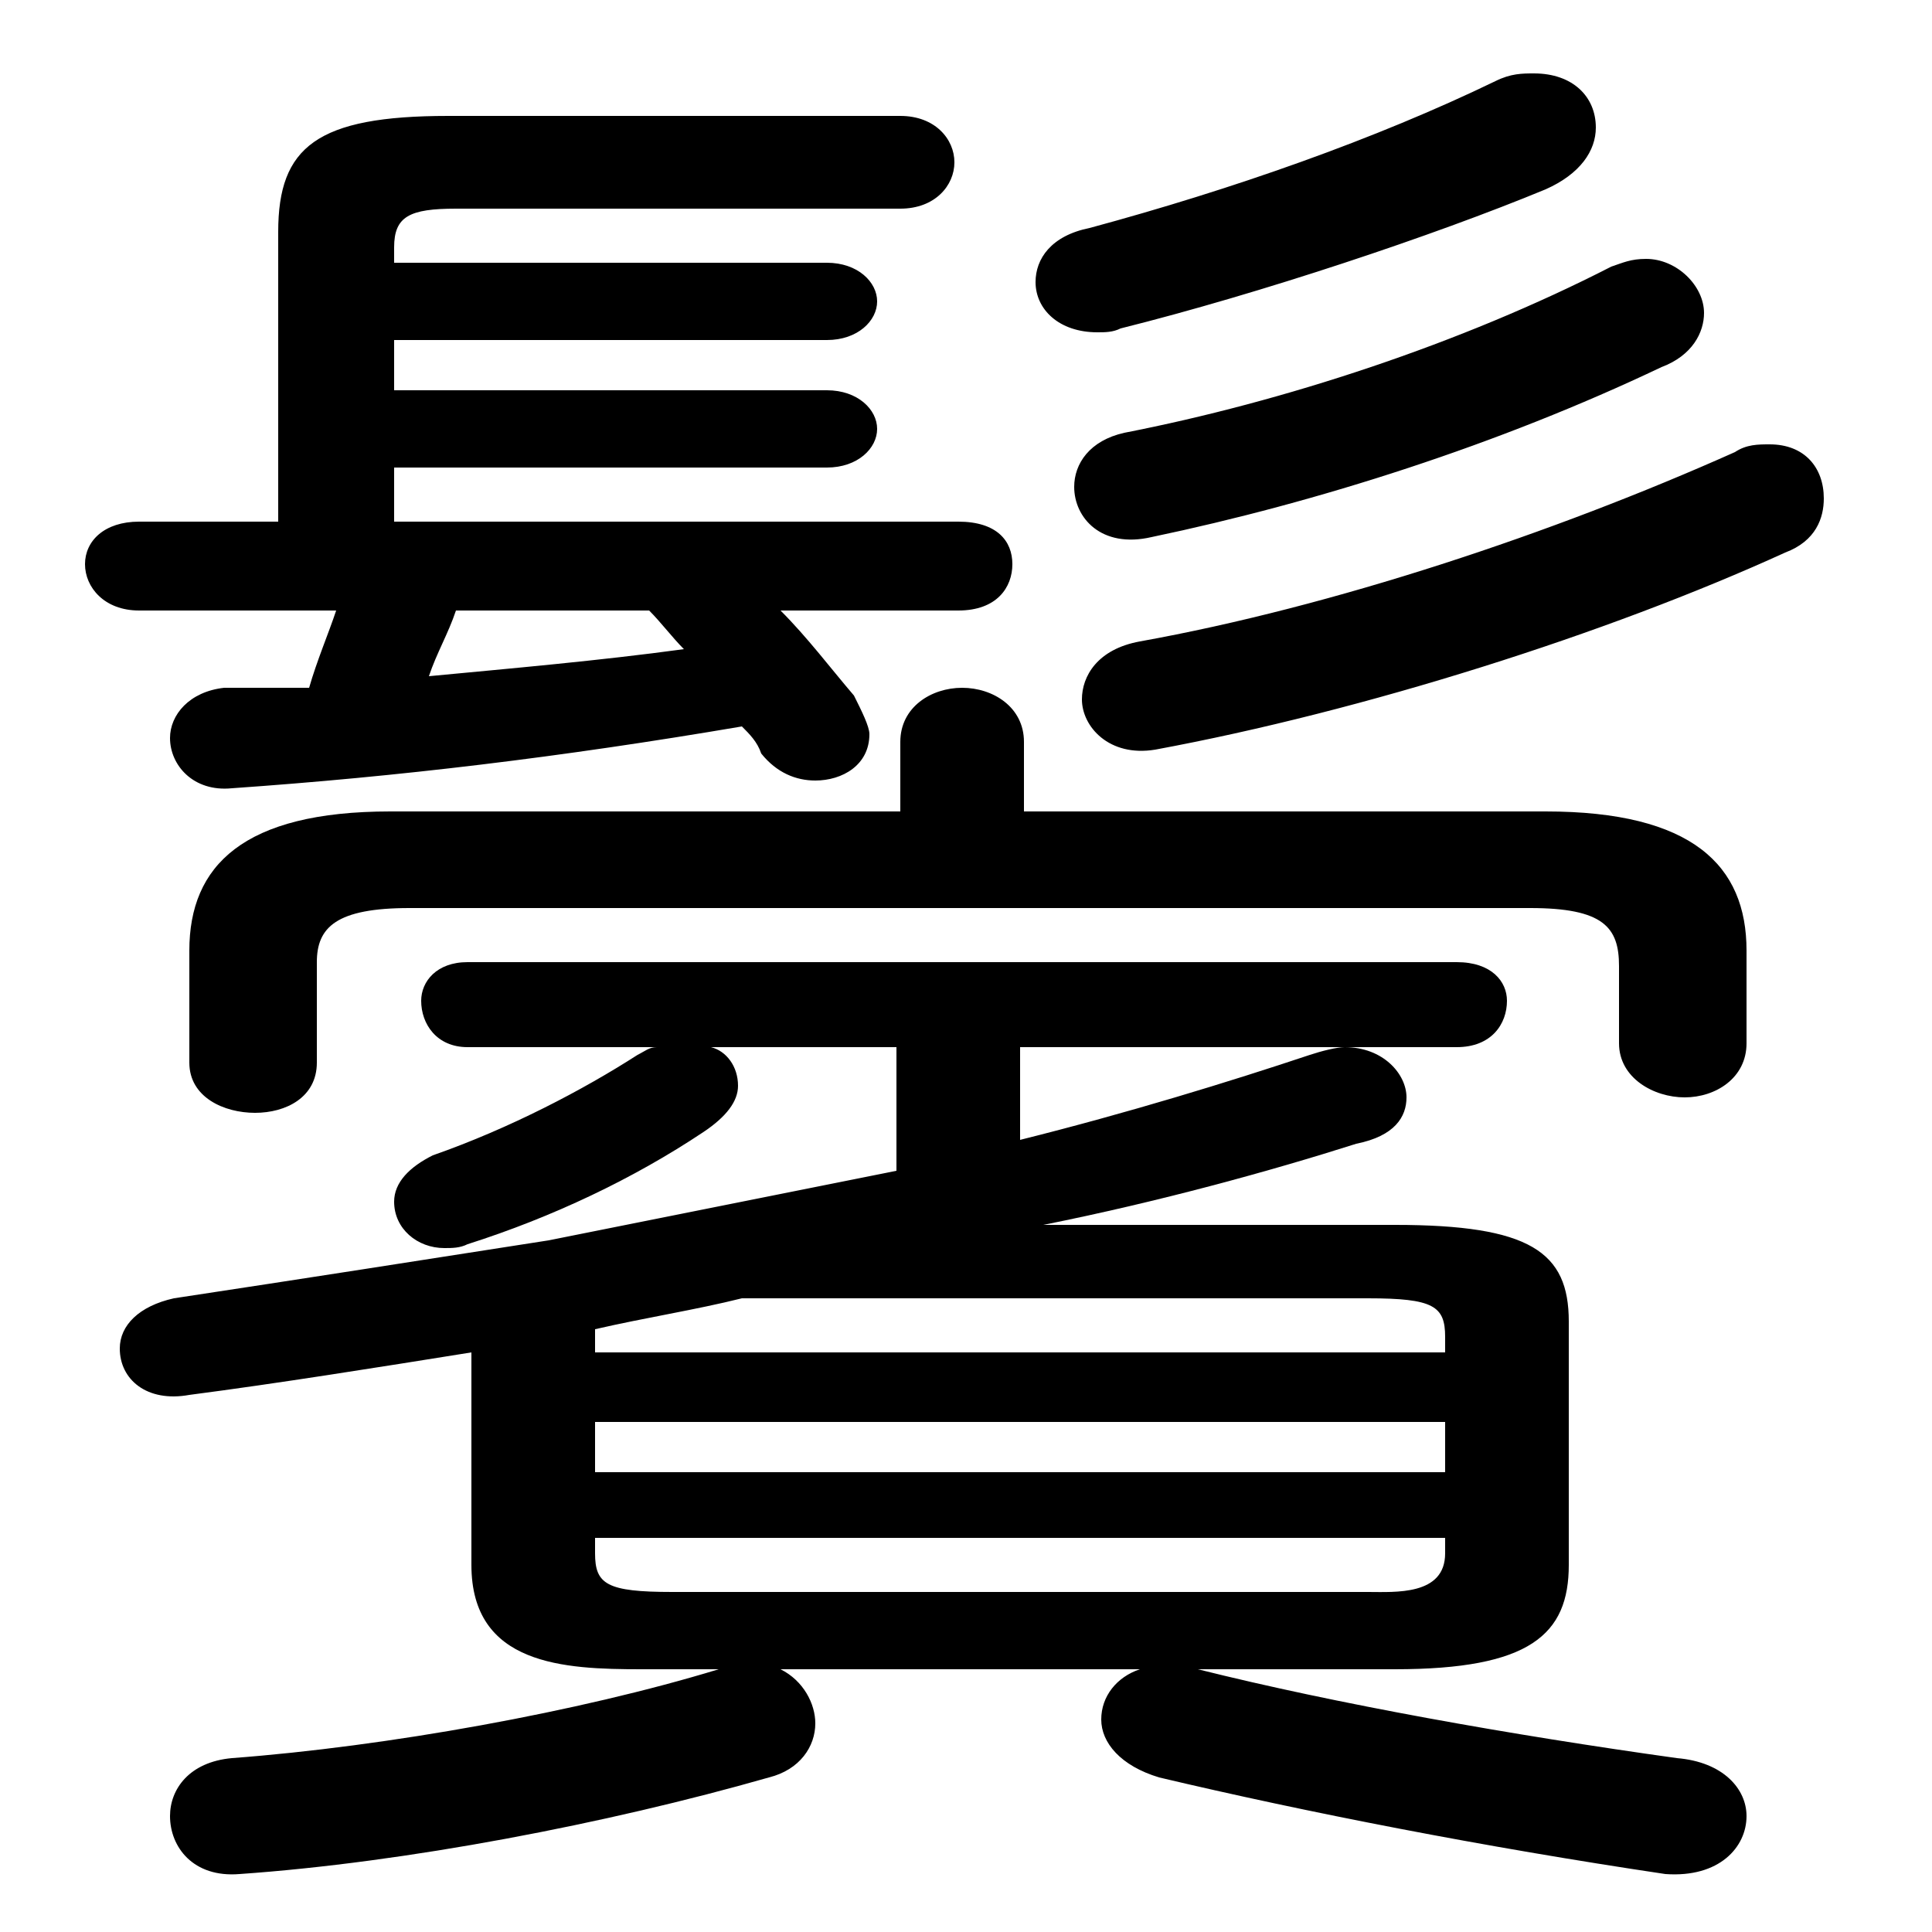 <svg xmlns="http://www.w3.org/2000/svg" viewBox="0 -44.0 50.0 50.0">
    <rect x="0" y="-44.0" width="50.0" height="50.0" fill="#808080" stroke="none"/>
    <g transform="scale(1, -1)">
        <!-- ボディの枠 -->
        <rect x="0" y="-6.0" width="50.0" height="50.0"
            stroke="white" fill="white"/>
        <!-- グリフ座標系の原点 -->
        <circle cx="0" cy="0" r="5" fill="white"/>
        <!-- グリフのアウトライン -->
        <g style="fill:black;stroke:#000000;stroke-width:0;stroke-linecap:round;stroke-linejoin:round;">
        <path d="M 23.2 16.9 L 23.2 13.7 C 20.2 13.1 17.2 12.5 14.2 11.9 C 11.0 11.4 7.8 10.9 4.5 10.4 C 3.6 10.2 3.1 9.7 3.1 9.1 C 3.1 8.3 3.8 7.7 4.9 7.9 C 7.2 8.2 9.7 8.6 12.2 9.0 L 12.2 3.5 C 12.2 0.9 14.6 0.8 16.6 0.8 L 18.6 0.8 C 15.0 -0.3 10.0 -1.2 6.0 -1.5 C 4.9 -1.6 4.4 -2.3 4.4 -3.0 C 4.4 -3.8 5.0 -4.6 6.2 -4.5 C 10.5 -4.2 15.7 -3.2 19.9 -2.0 C 20.7 -1.8 21.1 -1.2 21.1 -0.6 C 21.1 -0.1 20.8 0.5 20.2 0.8 L 29.5 0.8 C 28.9 0.6 28.5 0.1 28.5 -0.5 C 28.5 -1.1 29.0 -1.7 30.0 -2.0 C 33.8 -2.9 38.4 -3.8 43.1 -4.5 C 44.5 -4.6 45.2 -3.8 45.2 -3.0 C 45.2 -2.3 44.6 -1.6 43.4 -1.5 C 39.1 -0.9 34.6 -0.1 31.0 0.8 L 36.1 0.8 C 39.6 0.8 40.6 1.7 40.6 3.5 L 40.6 9.8 C 40.6 11.6 39.6 12.3 36.1 12.3 L 27.0 12.3 C 30.0 12.9 32.9 13.7 35.1 14.4 C 36.1 14.6 36.4 15.1 36.4 15.6 C 36.4 16.2 35.8 16.9 34.8 16.9 C 34.6 16.9 34.2 16.8 33.9 16.7 C 31.8 16.0 29.2 15.2 26.4 14.5 L 26.4 16.9 L 37.7 16.9 C 38.6 16.9 39.0 17.5 39.0 18.1 C 39.0 18.6 38.6 19.1 37.7 19.1 L 12.1 19.1 C 11.3 19.1 10.9 18.6 10.9 18.1 C 10.9 17.5 11.3 16.9 12.1 16.9 L 17.0 16.9 C 16.8 16.9 16.7 16.8 16.5 16.7 C 15.1 15.8 13.2 14.8 11.2 14.1 C 10.6 13.8 10.2 13.4 10.2 12.9 C 10.2 12.2 10.8 11.7 11.5 11.7 C 11.7 11.7 11.9 11.7 12.1 11.8 C 14.3 12.5 16.4 13.5 18.2 14.7 C 18.8 15.1 19.1 15.5 19.1 15.9 C 19.1 16.4 18.8 16.8 18.4 16.9 Z M 35.4 10.4 C 37.1 10.4 37.4 10.2 37.4 9.4 L 37.4 9.0 L 15.4 9.0 L 15.4 9.6 C 16.7 9.9 18.0 10.1 19.2 10.4 Z M 17.4 2.8 C 15.7 2.8 15.4 3.0 15.4 3.8 L 15.4 4.2 L 37.4 4.2 L 37.4 3.8 C 37.4 2.7 36.1 2.8 35.4 2.8 Z M 15.4 7.2 L 37.4 7.2 L 37.4 5.9 L 15.4 5.9 Z M 24.8 28.2 C 25.8 28.2 26.2 28.8 26.2 29.4 C 26.2 30.0 25.8 30.5 24.8 30.5 L 10.2 30.5 L 10.2 31.9 L 21.4 31.9 C 22.2 31.9 22.7 32.4 22.7 32.9 C 22.7 33.4 22.2 33.9 21.4 33.9 L 10.2 33.9 L 10.2 35.2 L 21.4 35.2 C 22.2 35.2 22.7 35.7 22.7 36.2 C 22.7 36.7 22.2 37.2 21.4 37.2 L 10.2 37.2 L 10.2 37.6 C 10.2 38.4 10.6 38.6 11.8 38.6 L 23.3 38.6 C 24.2 38.6 24.7 39.2 24.7 39.8 C 24.7 40.4 24.2 41.0 23.3 41.0 L 11.6 41.0 C 8.2 41.0 7.2 40.2 7.2 38.0 L 7.2 30.5 L 3.6 30.5 C 2.7 30.5 2.2 30.0 2.2 29.4 C 2.2 28.8 2.7 28.2 3.6 28.2 L 8.7 28.2 C 8.5 27.6 8.2 26.9 8.0 26.2 C 7.2 26.2 6.5 26.2 5.8 26.2 C 4.9 26.1 4.4 25.5 4.4 24.9 C 4.4 24.2 5.0 23.5 6.0 23.6 C 10.3 23.9 14.5 24.4 19.2 25.2 C 19.4 25.0 19.6 24.8 19.7 24.5 C 20.1 24.0 20.6 23.8 21.1 23.8 C 21.8 23.8 22.5 24.2 22.5 25.0 C 22.5 25.2 22.3 25.6 22.1 26.0 C 21.5 26.7 20.9 27.5 20.2 28.2 Z M 16.8 28.2 C 17.1 27.9 17.4 27.5 17.7 27.2 C 15.5 26.9 13.2 26.7 11.1 26.5 C 11.3 27.1 11.6 27.6 11.8 28.2 Z M 26.5 23.0 L 26.5 24.8 C 26.5 25.7 25.7 26.2 24.9 26.2 C 24.1 26.2 23.3 25.7 23.3 24.8 L 23.3 23.0 L 10.1 23.0 C 6.3 23.0 4.9 21.6 4.9 19.4 L 4.9 16.5 C 4.9 15.6 5.8 15.2 6.6 15.2 C 7.4 15.2 8.2 15.6 8.2 16.5 L 8.2 19.1 C 8.2 20.0 8.7 20.5 10.6 20.5 L 39.6 20.5 C 41.5 20.5 41.9 20.0 41.9 19.0 L 41.9 17.0 C 41.9 16.1 42.8 15.6 43.6 15.6 C 44.4 15.6 45.2 16.1 45.2 17.0 L 45.2 19.4 C 45.2 21.6 43.8 23.0 40.0 23.0 Z M 38.7 41.9 C 35.6 40.4 31.9 39.1 28.2 38.1 C 27.2 37.9 26.8 37.3 26.8 36.7 C 26.8 36.0 27.4 35.4 28.4 35.4 C 28.6 35.4 28.8 35.4 29.0 35.5 C 32.6 36.4 37.1 37.9 40.0 39.1 C 40.9 39.5 41.3 40.1 41.3 40.7 C 41.3 41.5 40.7 42.1 39.7 42.1 C 39.4 42.1 39.1 42.1 38.7 41.9 Z M 44.9 32.3 C 40.2 30.2 34.5 28.3 29.5 27.4 C 28.4 27.2 28.0 26.5 28.0 25.9 C 28.0 25.2 28.7 24.4 29.9 24.6 C 35.3 25.6 41.6 27.6 46.2 29.7 C 47.0 30.0 47.2 30.6 47.2 31.1 C 47.2 31.9 46.7 32.5 45.8 32.5 C 45.5 32.5 45.2 32.5 44.9 32.3 Z M 41.7 37.1 C 37.8 35.1 33.2 33.6 29.1 32.8 C 28.2 32.6 27.8 32.0 27.8 31.4 C 27.8 30.6 28.5 29.8 29.8 30.1 C 34.1 31.0 38.8 32.5 43.0 34.5 C 43.8 34.8 44.1 35.4 44.1 35.9 C 44.1 36.6 43.4 37.3 42.6 37.3 C 42.2 37.3 42.0 37.2 41.7 37.1 Z"/>
    </g>
    </g>
</svg>
